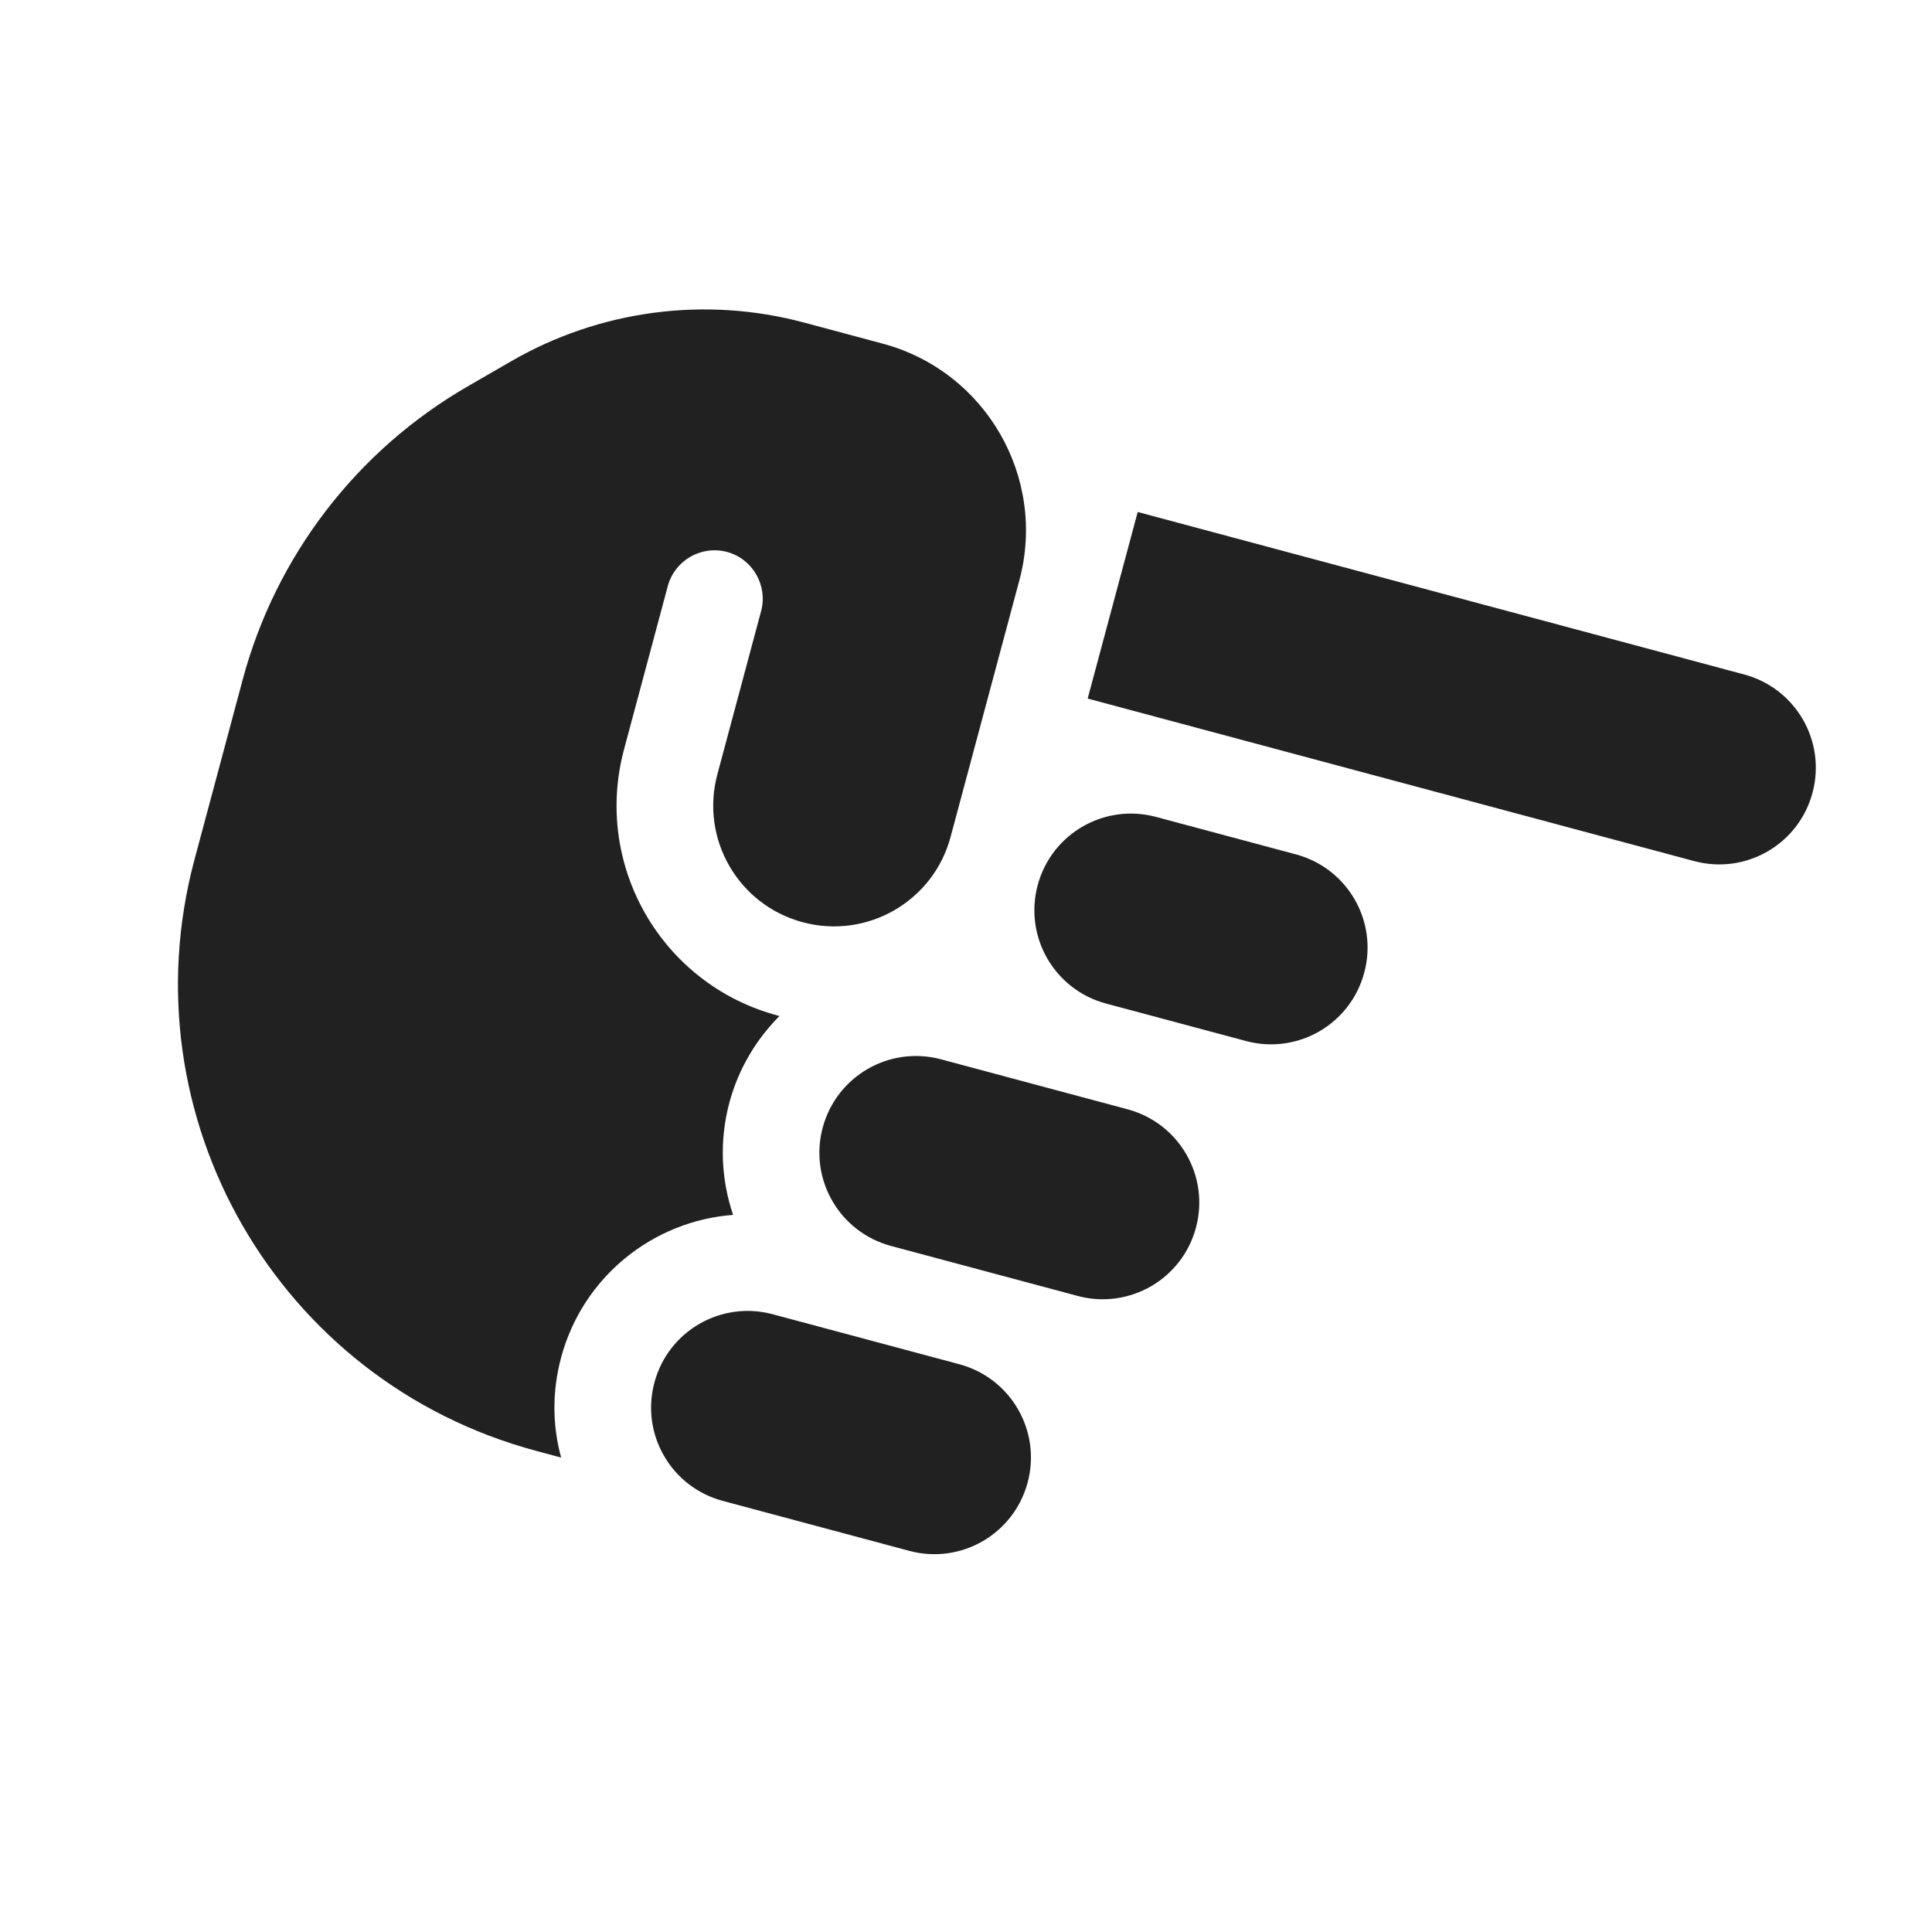 <svg width="40" height="40" viewBox="0 0 40 40" fill="none" xmlns="http://www.w3.org/2000/svg">
<g clip-path="url(#clip0_232_283)">
<path d="M36.111 13.964C37.18 14.251 37.812 15.345 37.526 16.414C37.239 17.483 36.145 18.114 35.076 17.828L22.519 14.463L23.555 10.6L36.111 13.964ZM23.346 22.967C24.415 23.254 25.047 24.348 24.761 25.417C24.474 26.485 23.38 27.117 22.311 26.831L18.447 25.796C17.379 25.509 16.747 24.415 17.033 23.346C17.32 22.278 18.414 21.646 19.483 21.932L23.346 22.967ZM28.245 20.139C27.959 21.207 26.864 21.84 25.796 21.553L22.898 20.777C21.83 20.49 21.198 19.396 21.484 18.327C21.77 17.259 22.865 16.627 23.933 16.913L26.831 17.689C27.9 17.976 28.532 19.07 28.245 20.139ZM19.862 28.245C20.93 28.532 21.562 29.626 21.276 30.695C20.989 31.763 19.895 32.395 18.826 32.109L14.963 31.074C13.894 30.787 13.262 29.693 13.549 28.624C13.835 27.556 14.929 26.924 15.998 27.21L19.862 28.245ZM16.102 21.026L16.138 21.036C15.66 21.516 15.291 22.122 15.101 22.829C14.888 23.626 14.932 24.427 15.178 25.153C13.534 25.275 12.068 26.422 11.617 28.107C11.427 28.813 11.438 29.521 11.618 30.178L11.099 30.038C5.762 28.608 2.598 23.128 4.028 17.791L5.026 14.066C5.712 11.507 7.39 9.323 9.687 7.997L10.575 7.484C12.414 6.418 14.6 6.13 16.647 6.678L18.277 7.115C20.408 7.686 21.676 9.883 21.105 12.014L19.681 17.327C19.324 18.661 17.954 19.452 16.62 19.094C15.285 18.737 14.494 17.367 14.852 16.033L15.758 12.652C15.9 12.121 15.582 11.569 15.051 11.427C14.519 11.285 13.968 11.603 13.826 12.134L12.92 15.515C12.276 17.918 13.699 20.383 16.102 21.026Z" fill="#212121"/>
</g>
<defs>
<clipPath id="clip0_232_283">
<rect width="32" height="32" fill="white" transform="translate(8.687 0.404) rotate(15)"/>
</clipPath>
</defs>
</svg>
